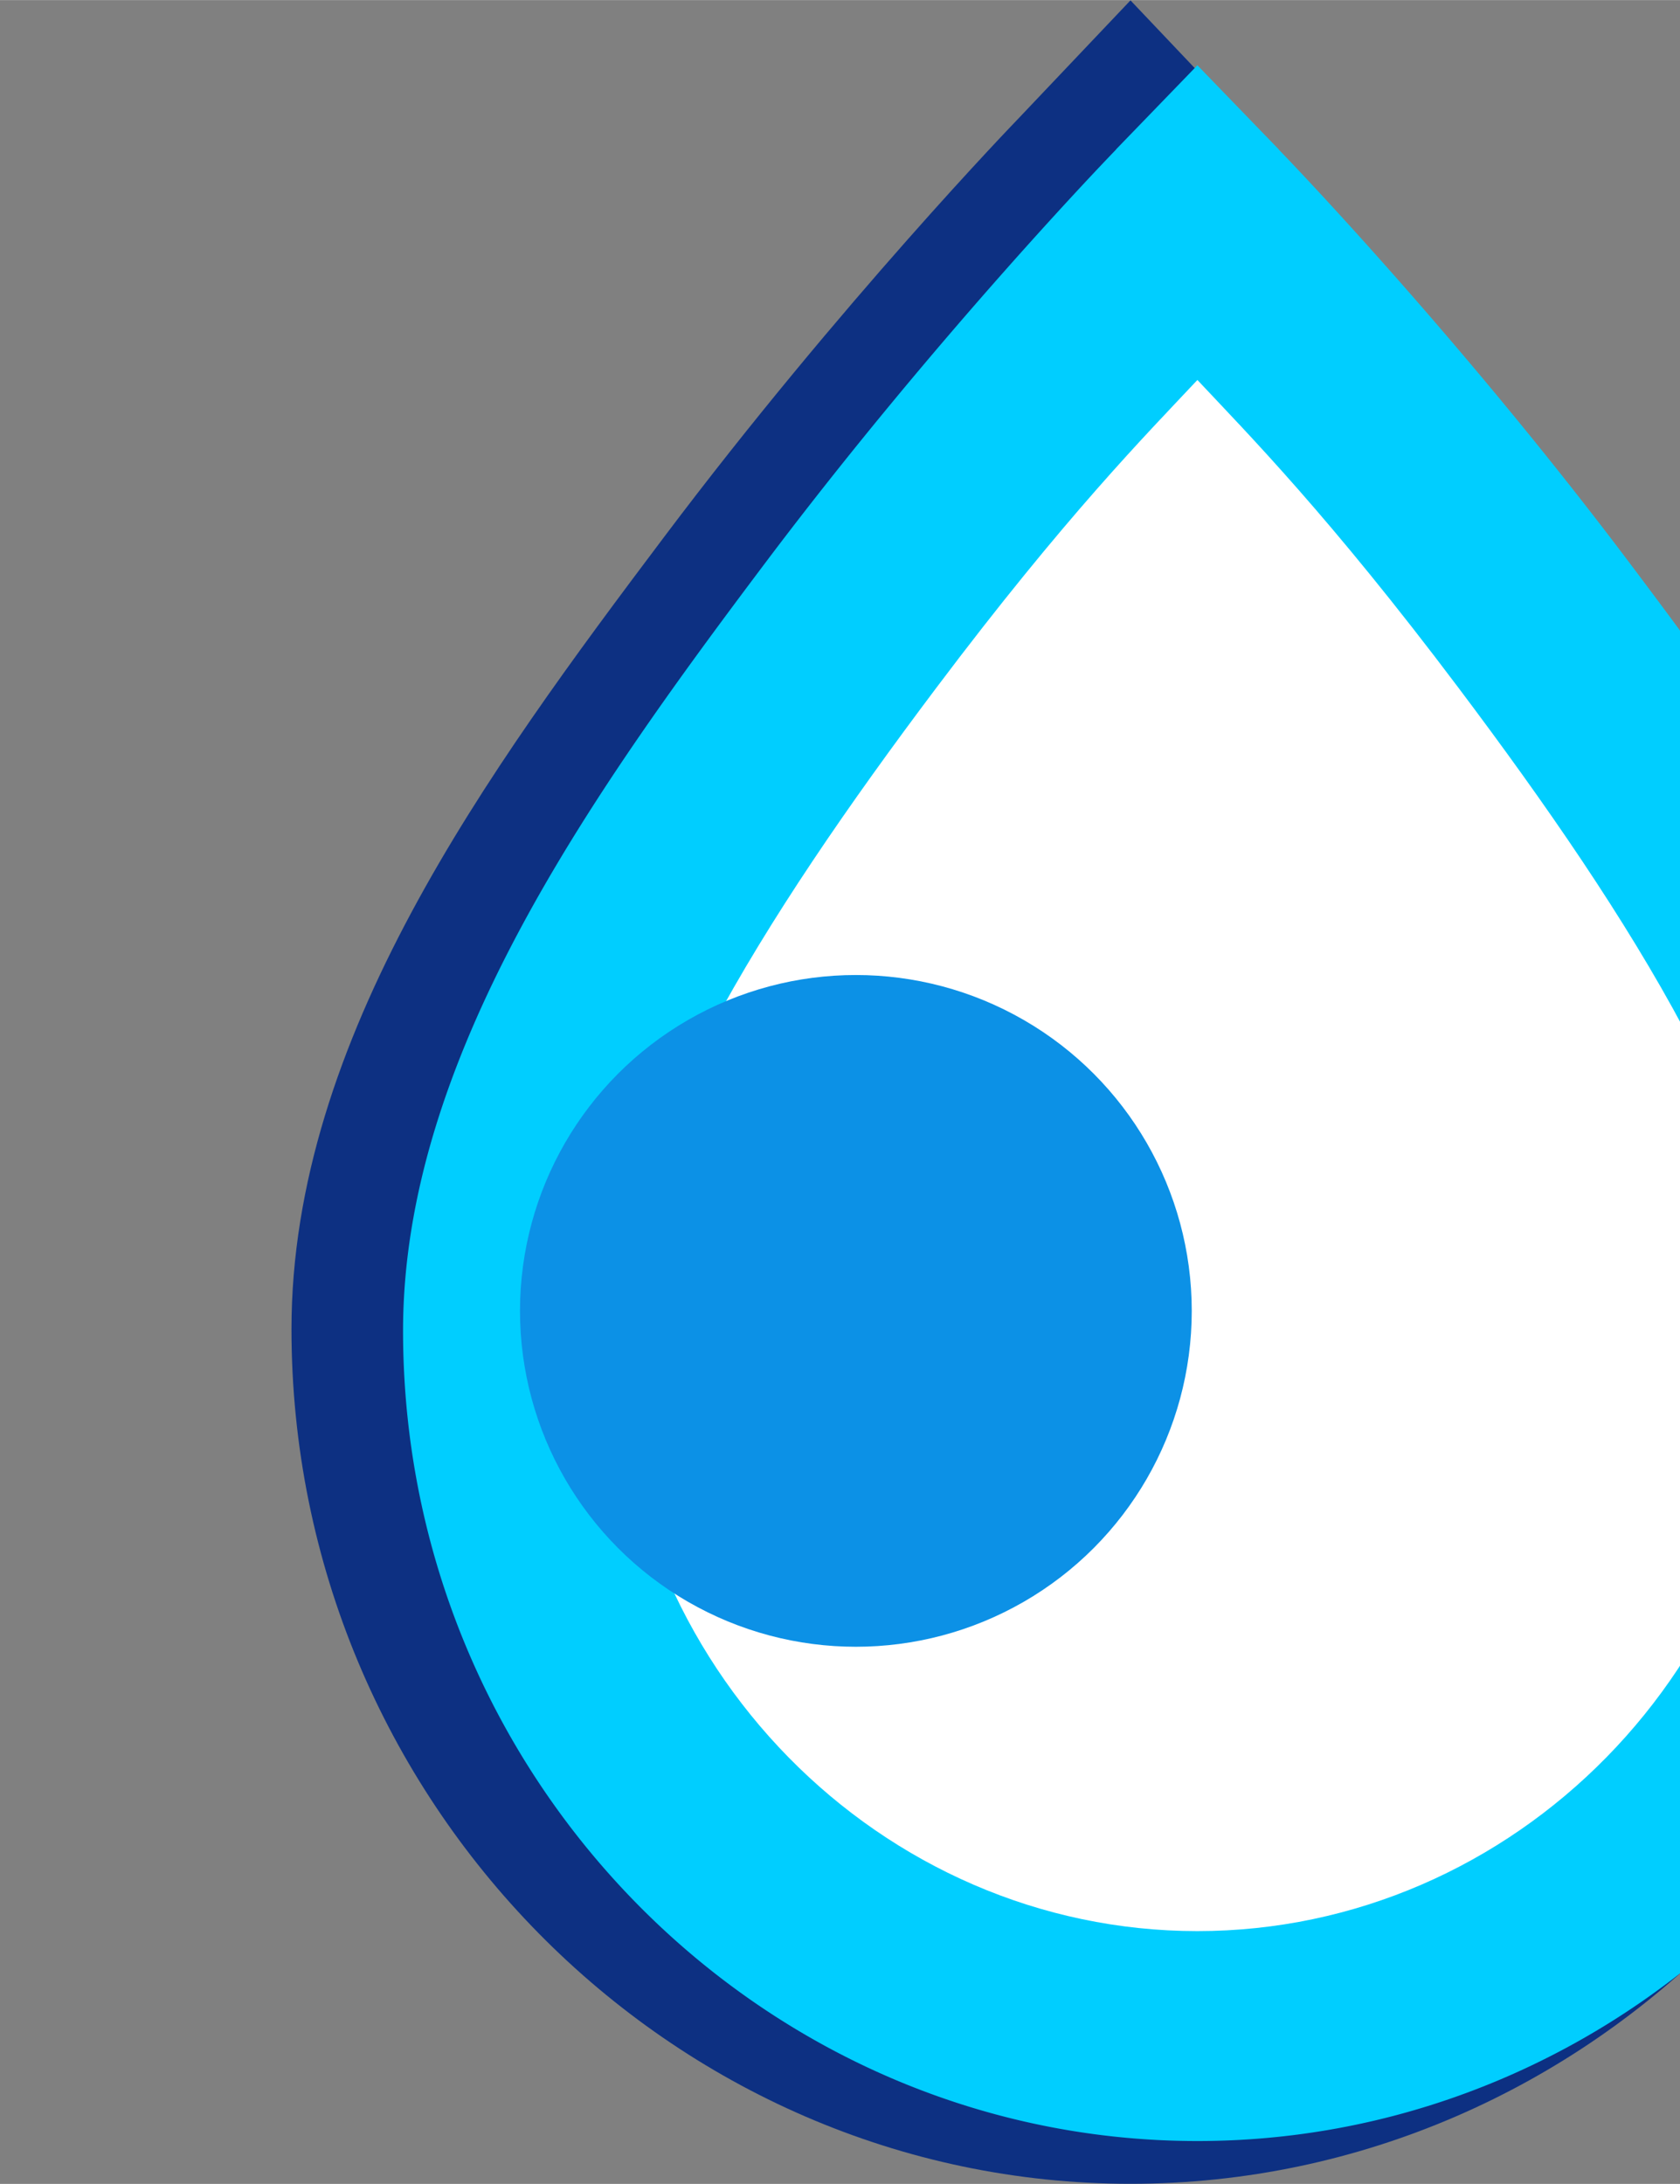 <?xml version="1.0" encoding="UTF-8" standalone="no"?>
<!-- Created with Inkscape (http://www.inkscape.org/) -->

<svg
   xmlns:dc="http://purl.org/dc/elements/1.1/"
   xmlns:cc="http://creativecommons.org/ns#"
   xmlns:rdf="http://www.w3.org/1999/02/22-rdf-syntax-ns#"
   xmlns:svg="http://www.w3.org/2000/svg"
   xmlns="http://www.w3.org/2000/svg"
   xmlns:xlink="http://www.w3.org/1999/xlink"
   xmlns:sodipodi="http://sodipodi.sourceforge.net/DTD/sodipodi-0.dtd"
   xmlns:inkscape="http://www.inkscape.org/namespaces/inkscape"
   width="20"
   height="26"
   viewBox="0 0 5.292 6.879"
   version="1.1"
   id="svg3678"
   inkscape:version="0.92.4 (5da689c313, 2019-01-14)"
   sodipodi:docname="s_spring_d-src.svg">
  <rect x="0" y="0" width="5.292" height="6.879" fill="#808080" stroke="none"/>
  <defs
     id="defs3672" />
  <sodipodi:namedview
     id="base"
     pagecolor="#ffffff"
     bordercolor="#666666"
     borderopacity="1.0"
     inkscape:pageopacity="0.0"
     inkscape:pageshadow="2"
     inkscape:zoom="25.352303"
     inkscape:cx="9.3088349"
     inkscape:cy="13.174345"
     inkscape:document-units="px"
     inkscape:current-layer="layer1"
     showgrid="false"
     units="px"
     inkscape:pagecheckerboard="true"
     inkscape:window-width="1300"
     inkscape:window-height="827"
     inkscape:window-x="34"
     inkscape:window-y="143"
     inkscape:window-maximized="0"
     fit-margin-top="0"
     fit-margin-left="0"
     fit-margin-right="0"
     fit-margin-bottom="0" />
  <g
     inkscape:label="Layer 1"
     inkscape:groupmode="layer"
     id="layer1"
     transform="translate(-0.514,-289.42)"
     style="display:inline">
    <g
       transform="matrix(0.265,0,0,0.265,-555.075,283.589)"
       id="g11136"
       style="display:inline">
      <path
         inkscape:connector-curvature="0"
         id="path4683"
         d="m 2110,22.007 -1.345,1.418 c 0,0 -2.102,2.173 -4.199,4.961 -2.098,2.788 -4.429,5.962 -4.429,9.416 0,5.599 4.505,10.159 9.973,10.159 5.472,0 9.973,-4.561 9.973,-10.159 0,-3.454 -2.331,-6.628 -4.429,-9.416 -2.097,-2.788 -4.199,-4.961 -4.199,-4.961 z"
         style="color:#000000;font-style:normal;font-variant:normal;font-weight:normal;font-stretch:normal;font-size:medium;line-height:normal;font-family:Sans;-inkscape-font-specification:Sans;text-indent:0;text-align:start;text-decoration:none;text-decoration-line:none;letter-spacing:normal;word-spacing:normal;text-transform:none;writing-mode:lr-tb;direction:ltr;baseline-shift:baseline;text-anchor:start;display:inline;overflow:visible;visibility:visible;fill:#0d3082;fill-opacity:1;fill-rule:nonzero;stroke:none;stroke-width:3.598;marker:none;enable-background:accumulate" />
      <path
         d="m 2159.5,177.695 -0.918,0.963 a 0.502,0.502 0 0 1 0,0.002 c 0,0 -1.988,2.076 -3.959,4.732 -1.988,2.68 -4.09,5.688 -4.09,8.795 0,5.129 4.054,9.279 8.967,9.279 4.915,0 8.967,-4.151 8.967,-9.279 0,-3.107 -2.101,-6.115 -4.09,-8.795 -1.971,-2.657 -3.959,-4.732 -3.959,-4.732 a 0.502,0.502 0 0 1 0,-0.002 z"
         id="path4685"
         style="color:#000000;font-style:normal;font-variant:normal;font-weight:normal;font-stretch:normal;font-size:medium;line-height:normal;font-family:Sans;-inkscape-font-specification:Sans;text-indent:0;text-align:start;text-decoration:none;text-decoration-line:none;letter-spacing:normal;word-spacing:normal;text-transform:none;writing-mode:lr-tb;direction:ltr;baseline-shift:baseline;text-anchor:start;display:inline;overflow:visible;visibility:visible;fill:#00ceff;fill-opacity:1;fill-rule:nonzero;stroke:none;stroke-width:3.598;marker:none;enable-background:accumulate"
         xlink:href="#path4656"
         inkscape:original="M 2159.5 176.96875 L 2158.2188 178.3125 C 2158.2188 178.3125 2156.2112 180.40758 2154.2188 183.09375 C 2152.226 185.77993 2150.0312 188.85941 2150.0312 192.1875 C 2150.0312 197.58214 2154.3047 201.96875 2159.5 201.96875 C 2164.698 201.96875 2168.9688 197.58107 2168.9688 192.1875 C 2168.9688 188.85942 2166.774 185.77993 2164.7812 183.09375 C 2162.7888 180.40758 2160.7812 178.3125 2160.7812 178.3125 L 2159.5 176.96875 z "
         inkscape:radius="-0.50215304"
         sodipodi:type="inkscape:offset"
         inkscape:href="#path4656"
         transform="matrix(1.053,0,0,1.038,-163.158,-161.669)" />
      <path
         d="m 2159.5,181.299 c -0.574,0.621 -1.486,1.555 -2.947,3.525 -1.968,2.653 -3.615,5.313 -3.615,7.363 0,3.86 3.003,6.875 6.562,6.875 3.563,0 6.562,-3.015 6.562,-6.875 0,-2.051 -1.647,-4.711 -3.615,-7.363 -1.462,-1.971 -2.374,-2.905 -2.947,-3.525 z"
         id="path4687"
         style="color:#000000;font-style:normal;font-variant:normal;font-weight:normal;font-stretch:normal;font-size:medium;line-height:normal;font-family:Sans;-inkscape-font-specification:Sans;text-indent:0;text-align:start;text-decoration:none;text-decoration-line:none;letter-spacing:normal;word-spacing:normal;text-transform:none;writing-mode:lr-tb;direction:ltr;baseline-shift:baseline;text-anchor:start;display:inline;overflow:visible;visibility:visible;fill:#ffffff;fill-opacity:1;fill-rule:nonzero;stroke:none;stroke-width:3.598;marker:none;enable-background:accumulate"
         xlink:href="#path4656"
         inkscape:original="M 2159.5 176.96875 L 2158.2188 178.3125 C 2158.2188 178.3125 2156.2112 180.40758 2154.2188 183.09375 C 2152.226 185.77993 2150.0312 188.85941 2150.0312 192.1875 C 2150.0312 197.58214 2154.3047 201.96875 2159.5 201.96875 C 2164.698 201.96875 2168.9688 197.58107 2168.9688 192.1875 C 2168.9688 188.85942 2166.774 185.77993 2164.7812 183.09375 C 2162.7888 180.40758 2160.7812 178.3125 2160.7812 178.3125 L 2159.5 176.96875 z "
         inkscape:radius="-2.9053621"
         sodipodi:type="inkscape:offset"
         inkscape:href="#path4656"
         transform="matrix(1.053,0,0,1.038,-163.158,-161.669)" />
    </g>
    <circle
       style="display:inline;fill:#0c91e6;fill-opacity:1;fill-rule:nonzero;stroke:none;stroke-width:1.355"
       id="path4679"
       cx="3.21"
       cy="293.549"
       r="1.058" />
  </g>
</svg>
